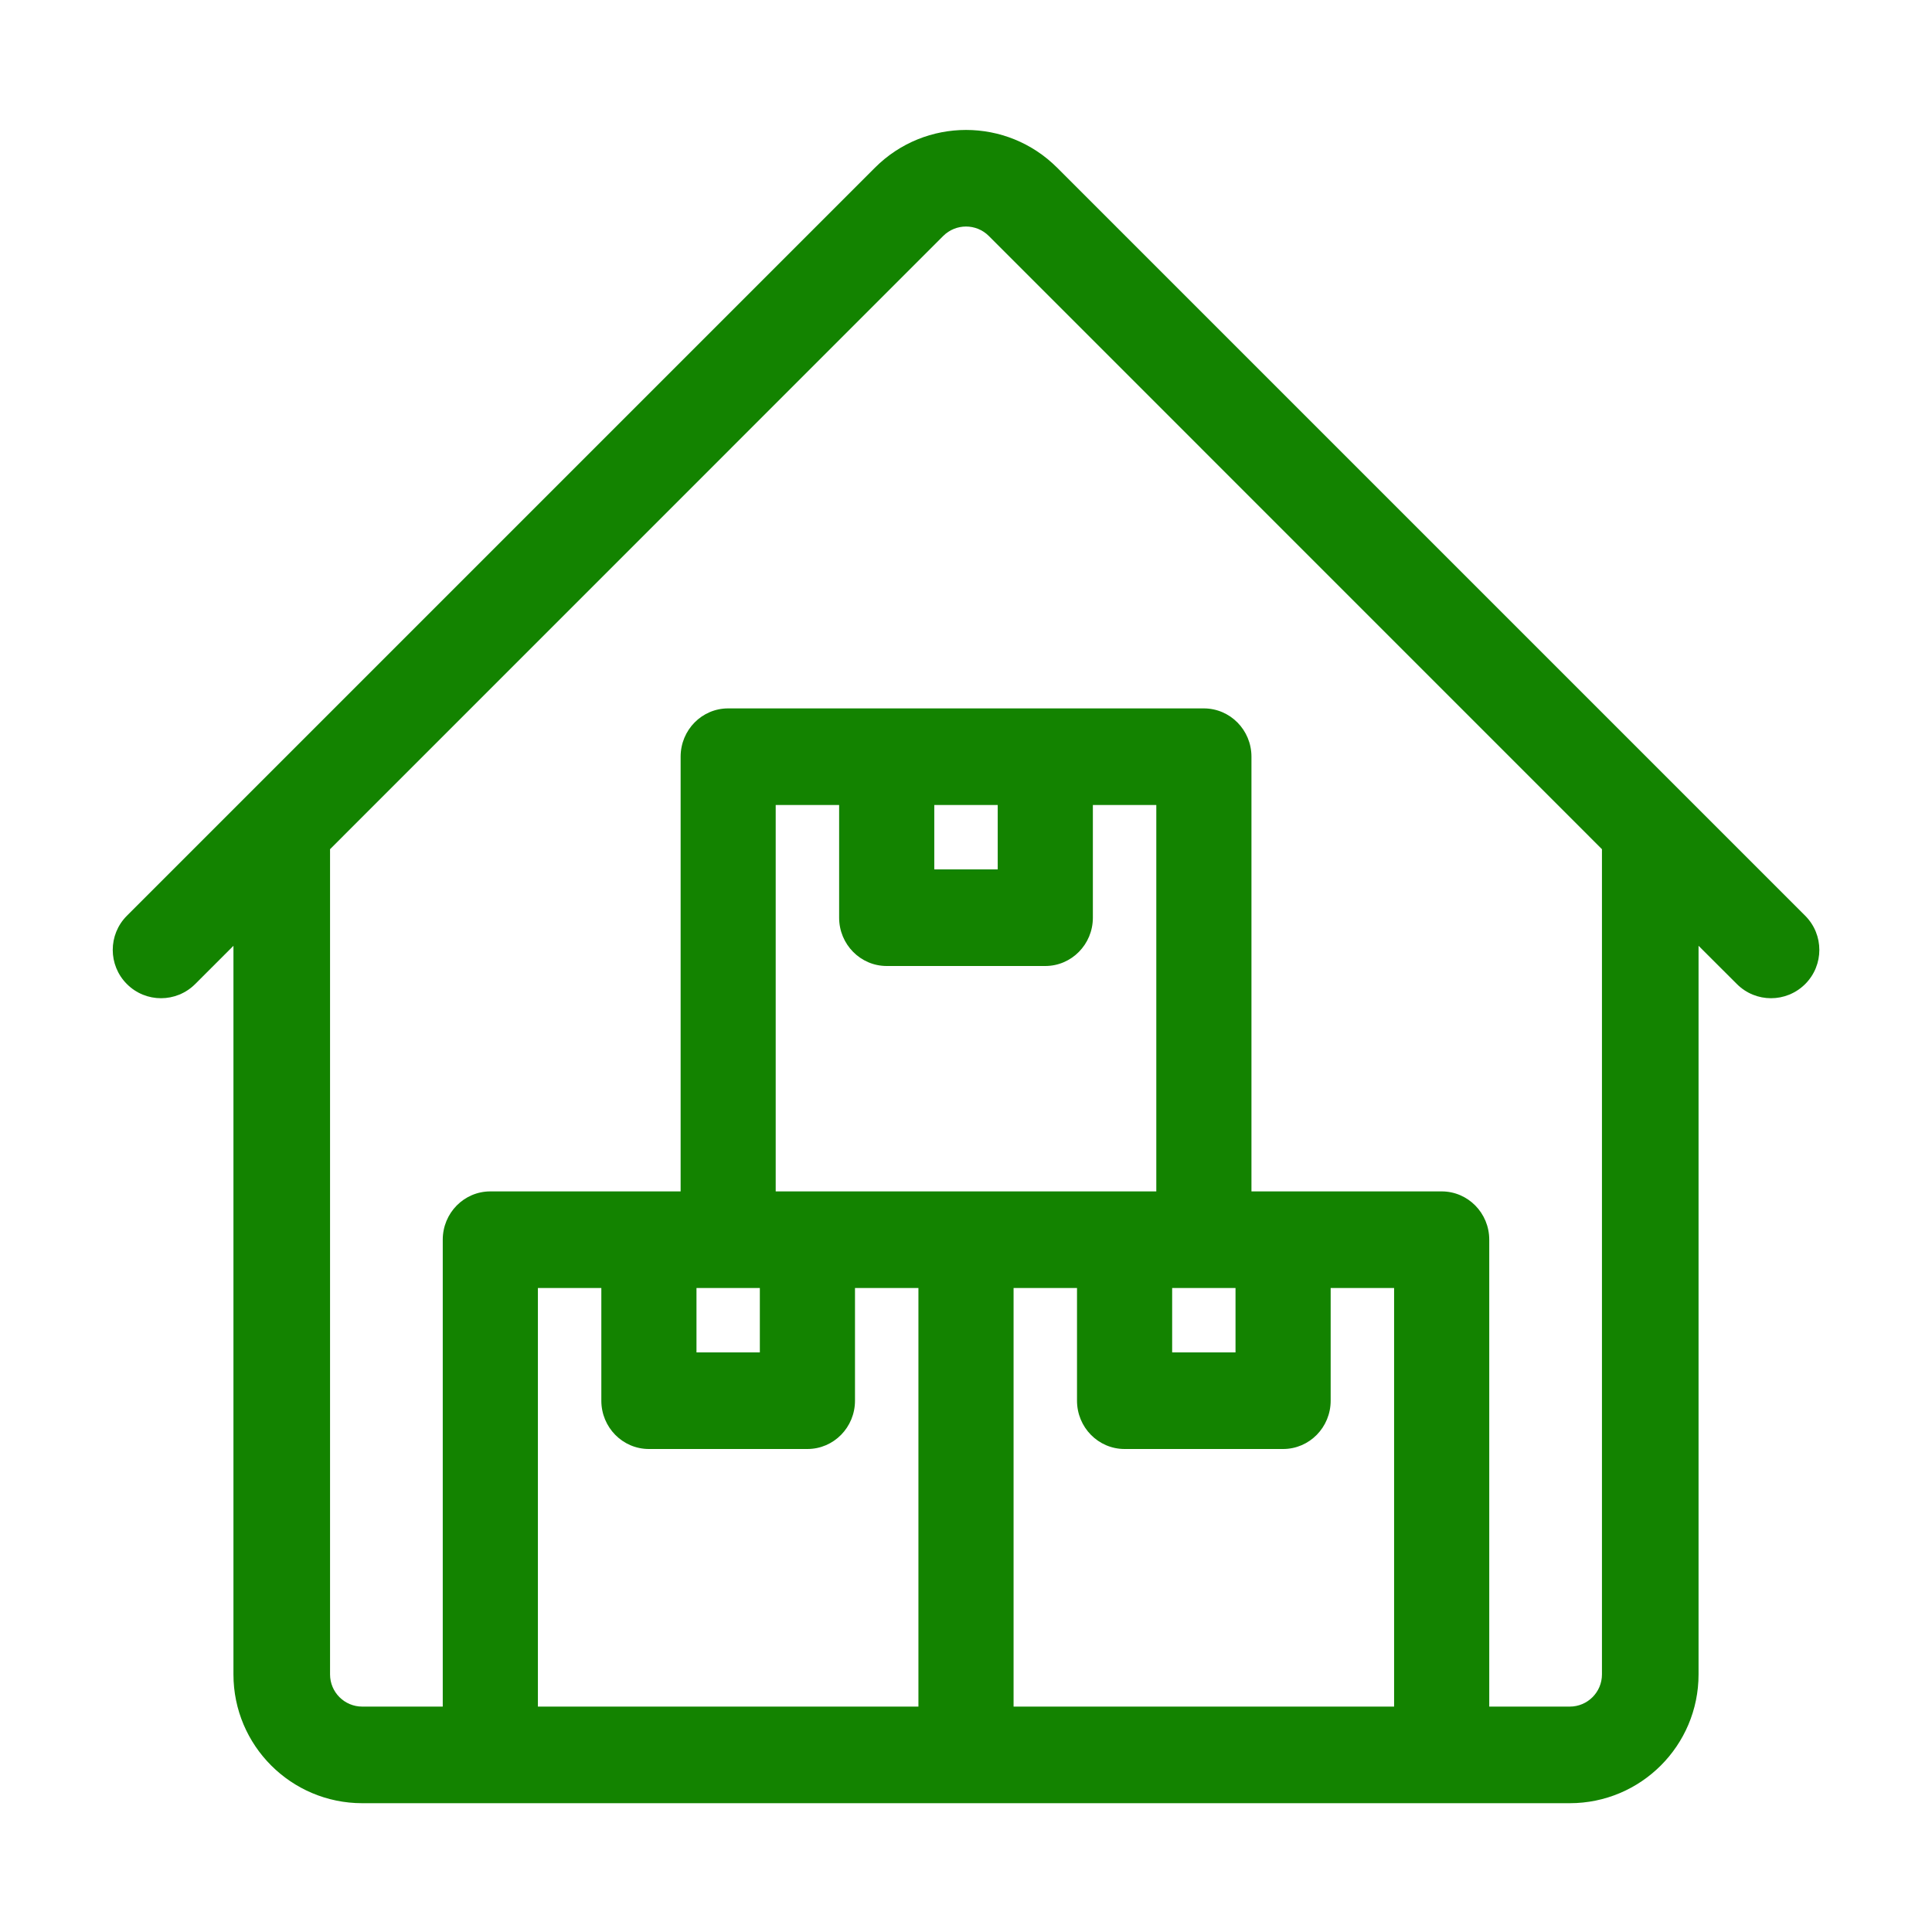 <svg width="24" height="24" viewBox="0 0 24 24" fill="none" xmlns="http://www.w3.org/2000/svg">
<path fill-rule="evenodd" clip-rule="evenodd" d="M12.283 2.931C12.127 2.775 11.874 2.775 11.717 2.931L4.1 10.549V20.8C4.1 21.021 4.279 21.2 4.5 21.2H19.5C19.721 21.2 19.9 21.021 19.9 20.8V10.549L12.283 2.931ZM21.1 11.749L21.576 12.224C21.81 12.459 22.19 12.459 22.425 12.224C22.659 11.99 22.659 11.61 22.425 11.376L13.132 2.083C12.507 1.458 11.494 1.458 10.869 2.083L1.576 11.376C1.342 11.61 1.342 11.99 1.576 12.224C1.81 12.459 2.19 12.459 2.425 12.224L2.9 11.749V20.8C2.9 21.684 3.617 22.4 4.5 22.4H19.5C20.384 22.4 21.1 21.684 21.1 20.8V11.749Z" fill="#138300"/>
<path fill-rule="evenodd" clip-rule="evenodd" d="M8.455 9.4C8.455 9.068 8.719 8.8 9.045 8.8H14.954C15.281 8.8 15.546 9.068 15.546 9.4V14.8H17.909C18.235 14.8 18.5 15.068 18.5 15.4V21.4C18.5 21.731 18.235 22 17.909 22C17.583 22 17.318 21.731 17.318 21.4V16H16.53V17.4C16.53 17.731 16.266 18 15.939 18H13.97C13.643 18 13.379 17.731 13.379 17.4V16H12.591V21.4C12.591 21.731 12.326 22 12 22C11.674 22 11.409 21.731 11.409 21.4V16H10.621V17.4C10.621 17.731 10.357 18 10.03 18H8.061C7.734 18 7.47 17.731 7.47 17.4V16H6.682V21.4C6.682 21.731 6.417 22 6.091 22C5.765 22 5.5 21.731 5.5 21.4V15.4C5.5 15.068 5.765 14.8 6.091 14.8H8.455V9.4ZM8.652 16H9.439V16.8H8.652V16ZM9.636 14.8V10H10.424V11.4C10.424 11.731 10.689 12 11.015 12H12.985C13.311 12 13.576 11.731 13.576 11.4V10H14.364V14.8H9.636ZM14.561 16V16.8H15.348V16H14.561ZM12.394 10H11.606V10.8H12.394V10Z" fill="#138300"/>
</svg>
